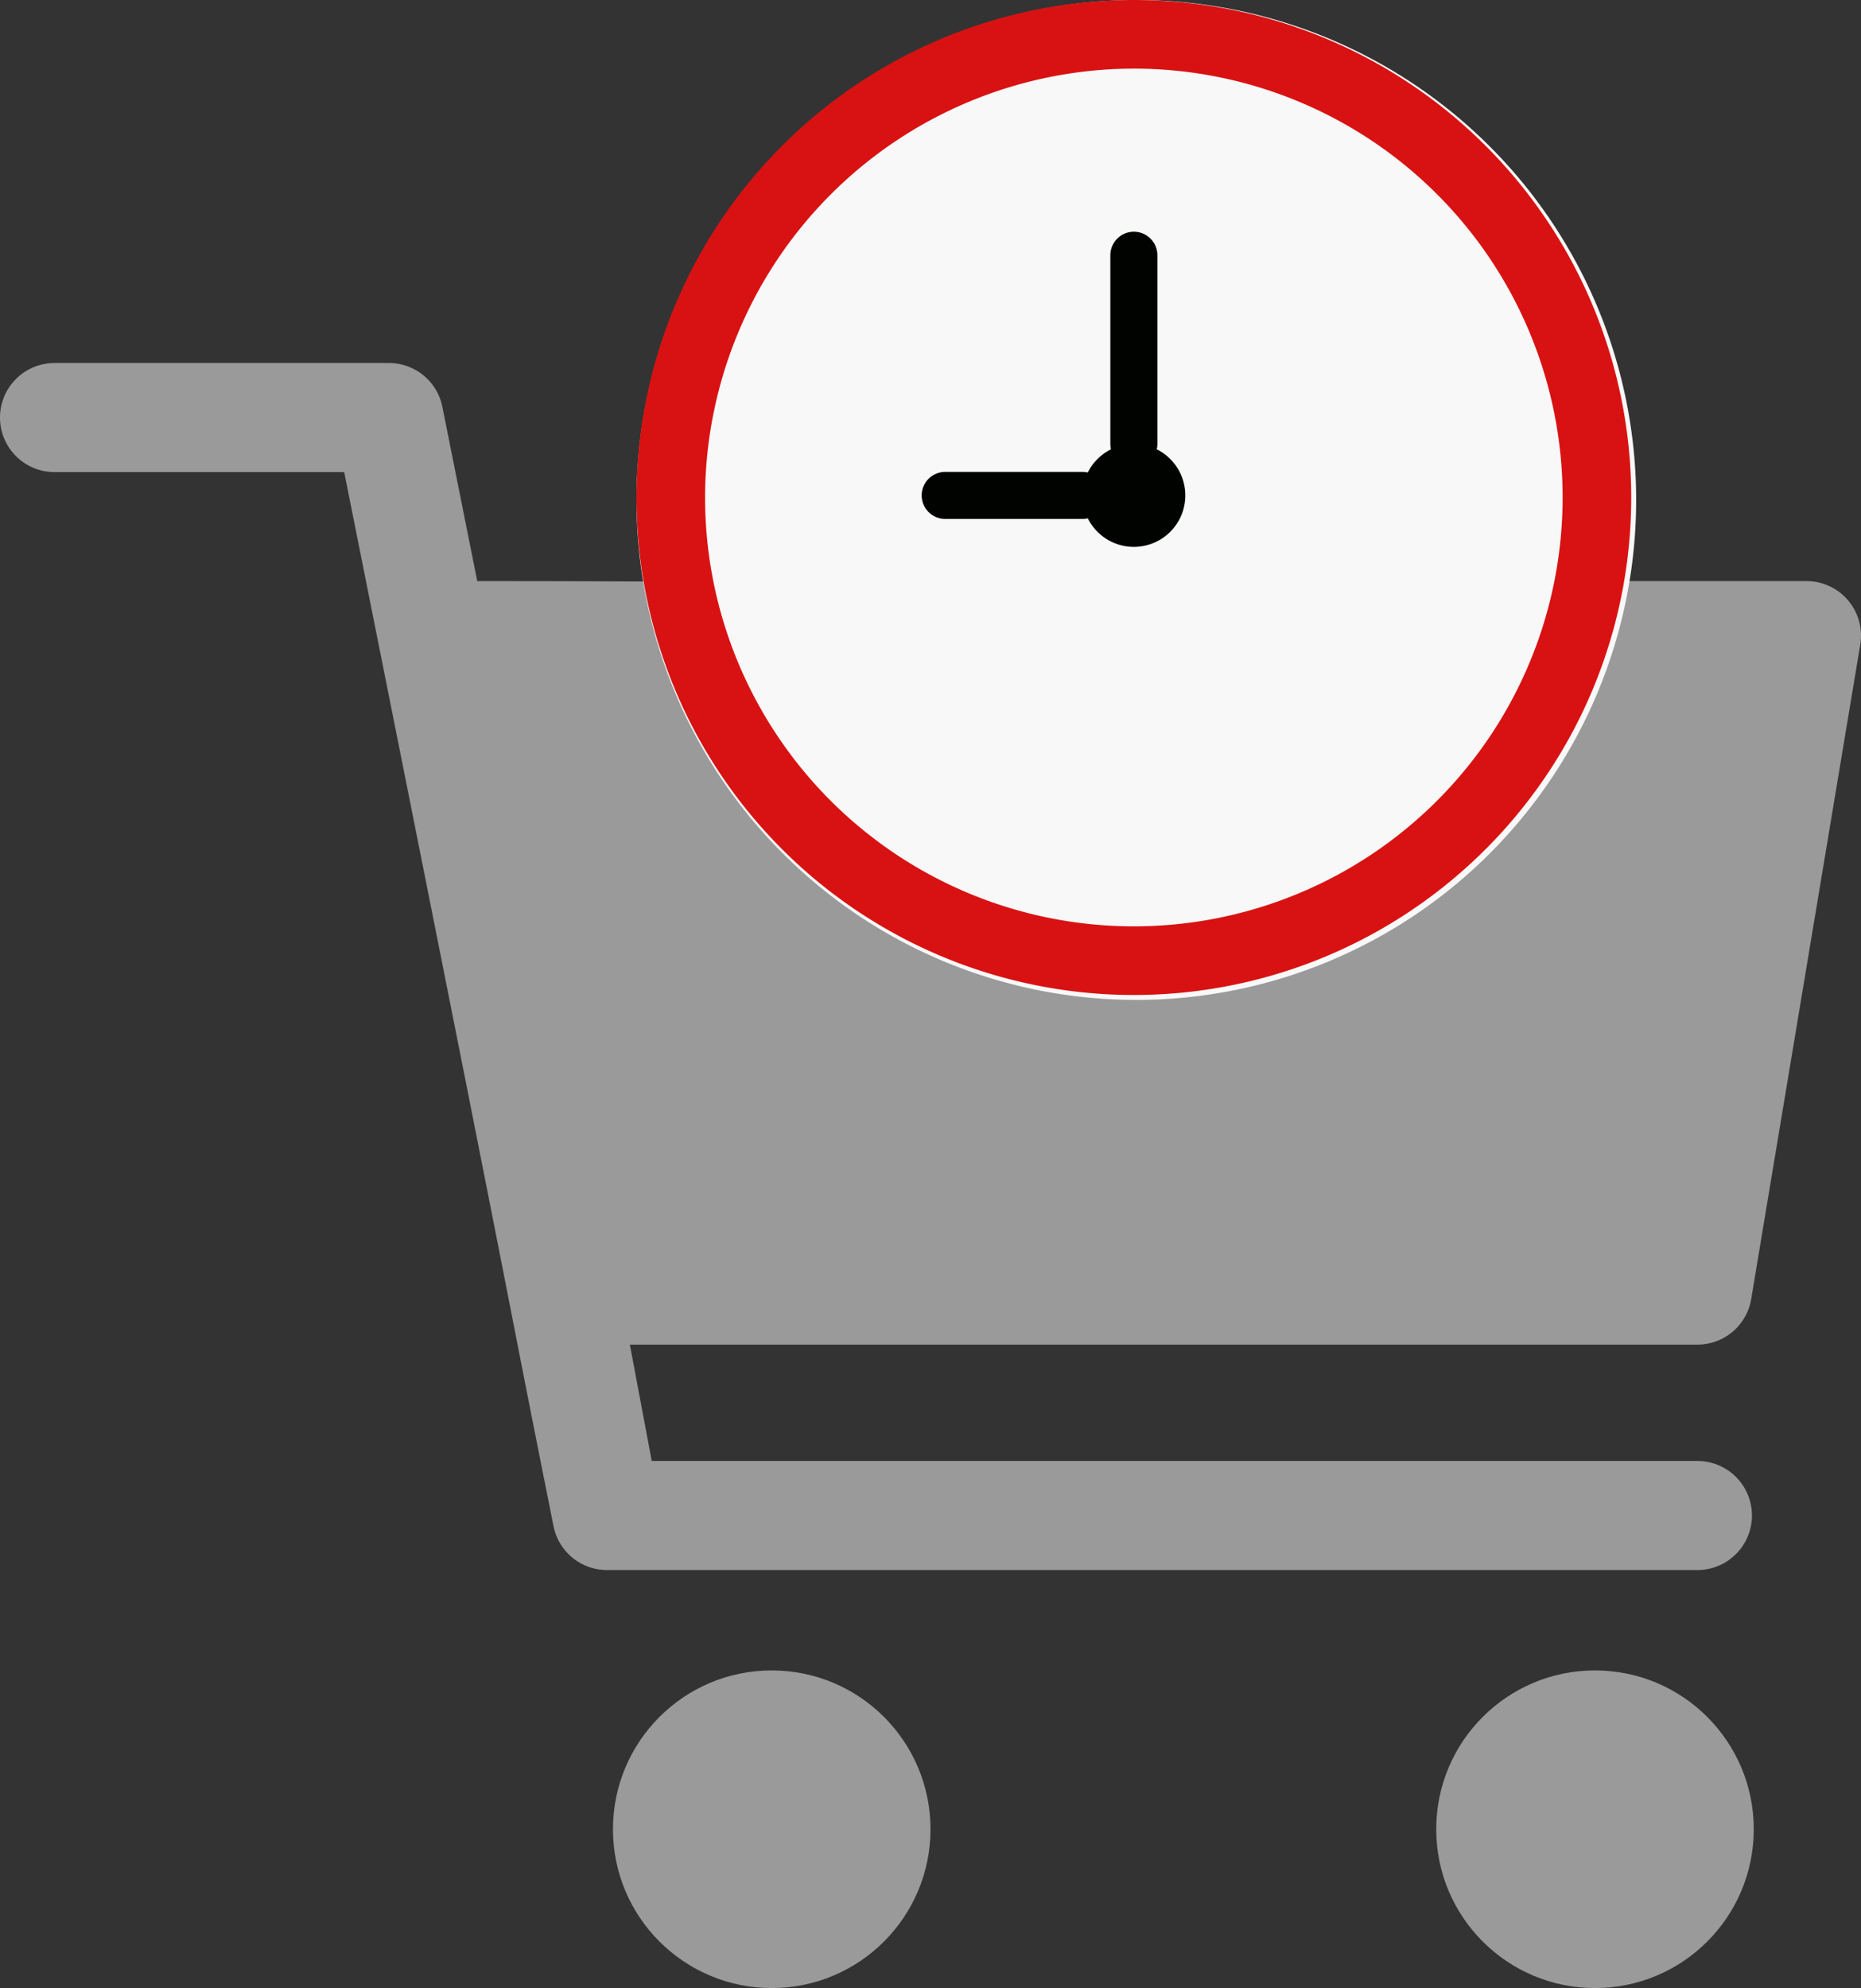 <svg xmlns="http://www.w3.org/2000/svg" width="158.236" height="169" viewBox="0 0 158.236 169">
  <rect x="0" y="0" width="158.236" height="169" fill="#333333" stroke="none"/>
  <g id="Group_5476" data-name="Group 5476" transform="translate(-1591.882 -1387)">
    <g id="Shopping_Time_3_" transform="translate(1591.882 1390.045)">
      <g id="Group_5475" data-name="Group 5475" transform="translate(0 13.908)">
        <g id="Group_5474" data-name="Group 5474" transform="translate(0)">
          <path id="Path_7399" data-name="Path 7399" d="M148.9,138.478l9.272-55.63a4.63,4.63,0,0,0-4.572-5.4H118.65a4.635,4.635,0,0,0-3.441,1.53c-8.891,9.842-25.588,9.842-34.479,0-.878-.973-2.128-1.53-40.15-1.53L37.614,62.634a4.634,4.634,0,0,0-4.545-3.726H4.636a4.636,4.636,0,0,0,0,9.272h24.63c16.538,82.694,12.855,64.9,17.8,89.608a4.634,4.634,0,0,0,4.545,3.726h92.716a4.636,4.636,0,0,0,0-9.272H55.415l-1.858-9.89h90.772a4.637,4.637,0,0,0,4.572-3.875Z" transform="translate(0 -45.001)" fill="#9a9a9a"/>
        </g>
      </g>
    </g>
    <circle id="Ellipse_427" data-name="Ellipse 427" cx="13.5" cy="13.5" r="13.5" transform="translate(1644 1529)" fill="#9a9a9a"/>
    <circle id="Ellipse_428" data-name="Ellipse 428" cx="13.5" cy="13.5" r="13.5" transform="translate(1714 1529)" fill="#9a9a9a"/>
    <g id="_224-clock" data-name="224-clock" transform="translate(1646 1387)">
      <path id="Path_7411" data-name="Path 7411" d="M42.5,0A42.5,42.5,0,1,1,0,42.5,42.5,42.5,0,0,1,42.5,0Z" fill="#f8f8f8"/>
      <path id="Path_7400" data-name="Path 7400" d="M42.291,5.833A36.457,36.457,0,1,1,5.833,42.291,36.5,36.5,0,0,1,42.291,5.833m0-5.833A42.291,42.291,0,1,0,84.581,42.291,42.291,42.291,0,0,0,42.291,0Z" fill="#d81212"/>
      <path id="Path_7409" data-name="Path 7409" d="M29.666,28.879H18" transform="translate(8.249 13.235)" fill="none" stroke="#010300" stroke-linecap="round" stroke-linejoin="round" stroke-miterlimit="10" stroke-width="4"/>
      <path id="Path_7410" data-name="Path 7410" d="M29,30.92V14.879" transform="translate(13.291 6.819)" fill="none" stroke="#010300" stroke-linecap="round" stroke-linejoin="round" stroke-miterlimit="10" stroke-width="4"/>
      <circle id="Ellipse_430" data-name="Ellipse 430" cx="4.375" cy="4.375" r="4.375" transform="translate(37.916 37.739)" fill="#000300"/>
    </g>
  </g>
</svg>
